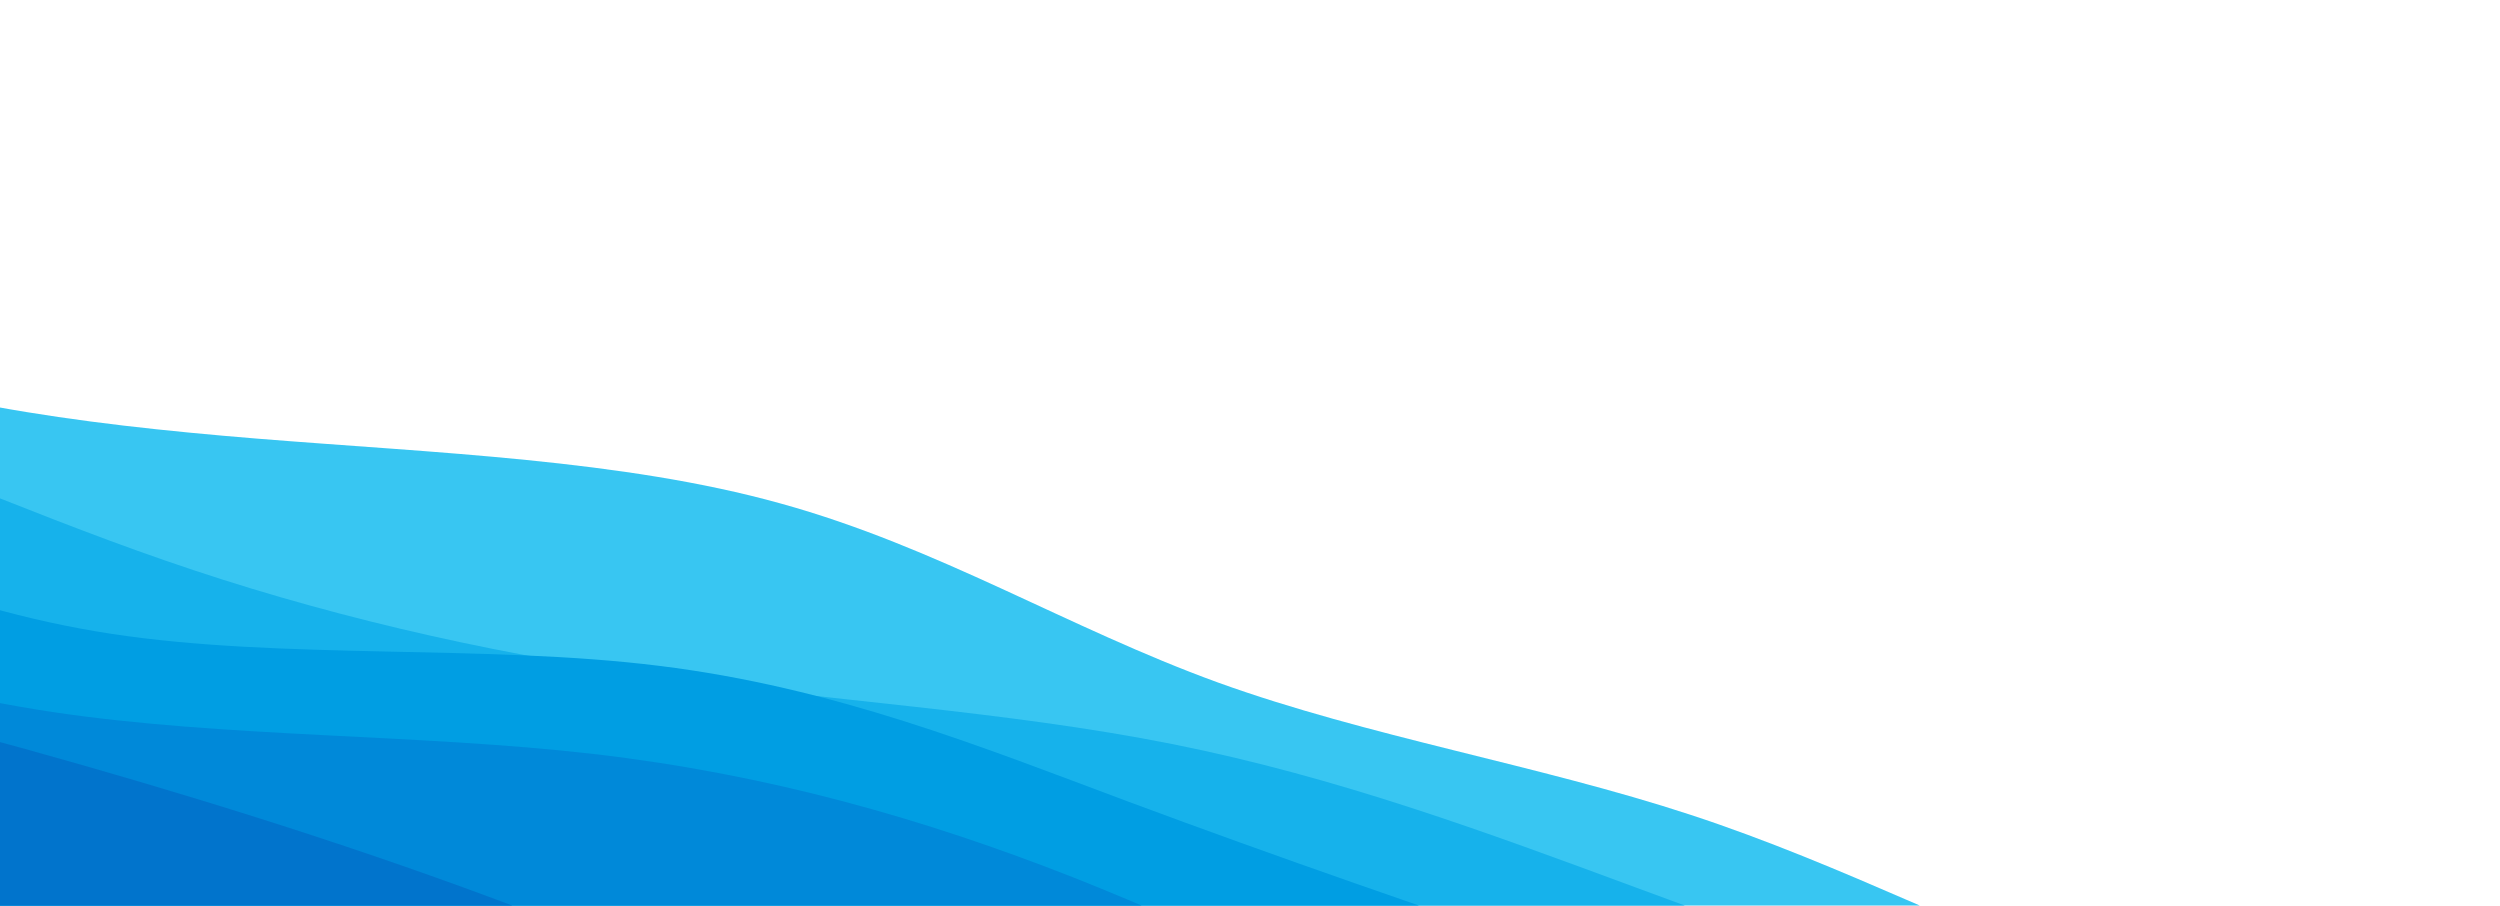 <svg width="900" height="326" viewBox="0 0 900 326" fill="none" xmlns="http://www.w3.org/2000/svg">
<g clip-path="url(#clip0_117:22)">
<path d="M-221.384 26.431L-200.635 44.772C-179.821 63.024 -138.324 99.705 -86.457 122.05C-34.456 144.43 27.649 152.615 92.403 157.893C157.022 163.136 224.156 165.437 280.912 181.224C337.869 196.958 384.38 226.056 438.43 245.689C492.411 265.198 553.73 275.296 608.769 293.388C663.942 311.514 712.699 337.6 766.881 357.055C820.928 376.476 880.266 389.232 910 395.522L939.669 401.9L829.985 548.994L801.175 541.464C772.365 533.934 714.746 518.873 657.395 503.883C599.91 488.858 542.827 473.938 485.341 458.913C427.99 443.923 370.371 428.862 313.02 413.872C255.535 398.847 198.451 383.927 140.966 368.902C83.615 353.912 25.996 338.851 -31.355 323.861C-88.841 308.836 -145.924 293.916 -203.409 278.891C-260.76 263.901 -318.38 248.84 -347.189 241.31L-375.999 233.78L-221.384 26.431Z" fill="#38C6F2"/>
<path d="M-279.53 104.409L-248.937 109.546C-218.409 114.772 -157.222 125.048 -101.457 142.164C-45.491 159.228 4.985 183.009 59.629 201.844C114.073 220.733 172.617 234.553 234.593 243.34C296.704 252.163 362.112 255.918 421.91 267.842C481.574 279.731 535.493 299.753 589.21 319.617C643.061 339.515 696.576 359.221 759.017 367.6C821.324 375.944 892.422 372.928 927.906 371.508L963.455 370L829.984 548.994L801.174 541.464C772.365 533.934 714.745 518.873 657.394 503.883C599.909 488.858 542.826 473.938 485.34 458.913C427.989 443.923 370.37 428.862 313.019 413.872C255.534 398.847 198.45 383.927 140.965 368.902C83.614 353.912 25.995 338.851 -31.356 323.861C-88.842 308.836 -145.925 293.916 -203.41 278.891C-260.761 263.901 -318.38 248.84 -347.19 241.31L-376 233.78L-279.53 104.409Z" fill="#16B2EB"/>
<path d="M-270.28 92.003L-245.567 105.027C-220.788 117.962 -171.362 144.01 -121.609 169.191C-71.723 194.406 -21.644 218.719 40.004 228.162C101.518 237.569 174.599 231.895 237.302 239.707C300.206 247.466 352.664 268.589 406.382 288.665C460.033 308.618 514.745 327.577 569.586 345.934C624.56 364.326 679.397 382.259 739.129 394.272C798.66 406.338 862.887 412.537 895 415.636L927.114 418.736L829.984 548.994L801.174 541.464C772.364 533.933 714.745 518.873 657.394 503.883C599.909 488.858 542.826 473.938 485.34 458.913C427.989 443.923 370.37 428.862 313.019 413.872C255.534 398.847 198.45 383.927 140.965 368.902C83.614 353.912 25.995 338.851 -31.357 323.861C-88.842 308.836 -145.925 293.916 -203.41 278.891C-260.761 263.901 -318.381 248.84 -347.19 241.31L-376 233.78L-270.28 92.003Z" fill="#009EE3"/>
<path d="M-303.978 137.194L-278.274 148.889C-252.504 160.495 -201.096 183.885 -148.7 205.521C-96.171 227.192 -42.788 247.074 18.993 256.34C80.639 265.57 150.548 264.149 213.647 271.43C276.881 278.746 333.039 294.907 386.164 315.78C439.088 336.707 488.778 362.401 543.288 381.201C597.866 400.125 657.196 412.032 715.077 426.526C772.891 440.896 829.189 457.728 857.338 466.144L885.487 474.561L829.984 548.994L801.174 541.464C772.364 533.933 714.745 518.873 657.394 503.883C599.909 488.858 542.826 473.938 485.34 458.913C427.989 443.922 370.37 428.862 313.019 413.872C255.534 398.847 198.45 383.927 140.965 368.902C83.614 353.912 25.995 338.851 -31.356 323.861C-88.842 308.836 -145.925 293.916 -203.41 278.891C-260.761 263.901 -318.38 248.84 -347.19 241.31L-376 233.78L-303.978 137.194Z" fill="#0089D9"/>
<path d="M-325.122 165.55L-298.163 175.561C-271.269 185.661 -217.35 205.683 -161.585 222.8C-105.619 239.863 -47.876 253.897 9.081 269.631C65.838 285.419 121.739 302.783 175.456 322.647C229.307 342.546 280.84 364.909 336.806 381.972C392.637 399 452.635 410.871 510.911 424.62C569.255 438.493 625.678 454.3 684.154 467.996C742.497 481.657 802.759 493.172 832.89 498.93L863.021 504.688L829.983 548.994L801.174 541.464C772.364 533.933 714.745 518.873 657.394 503.883C599.909 488.858 542.825 473.938 485.34 458.913C427.989 443.922 370.37 428.862 313.019 413.872C255.533 398.847 198.45 383.927 140.965 368.902C83.614 353.911 25.995 338.851 -31.357 323.861C-88.842 308.836 -145.925 293.916 -203.41 278.891C-260.761 263.9 -318.381 248.84 -347.19 241.31L-376 233.78L-325.122 165.55Z" fill="#0174CC"/>
</g>
<defs>
<clipPath id="clip0_117:22">
<rect width="900" height="326" fill="white"/>
</clipPath>
</defs>
</svg>
